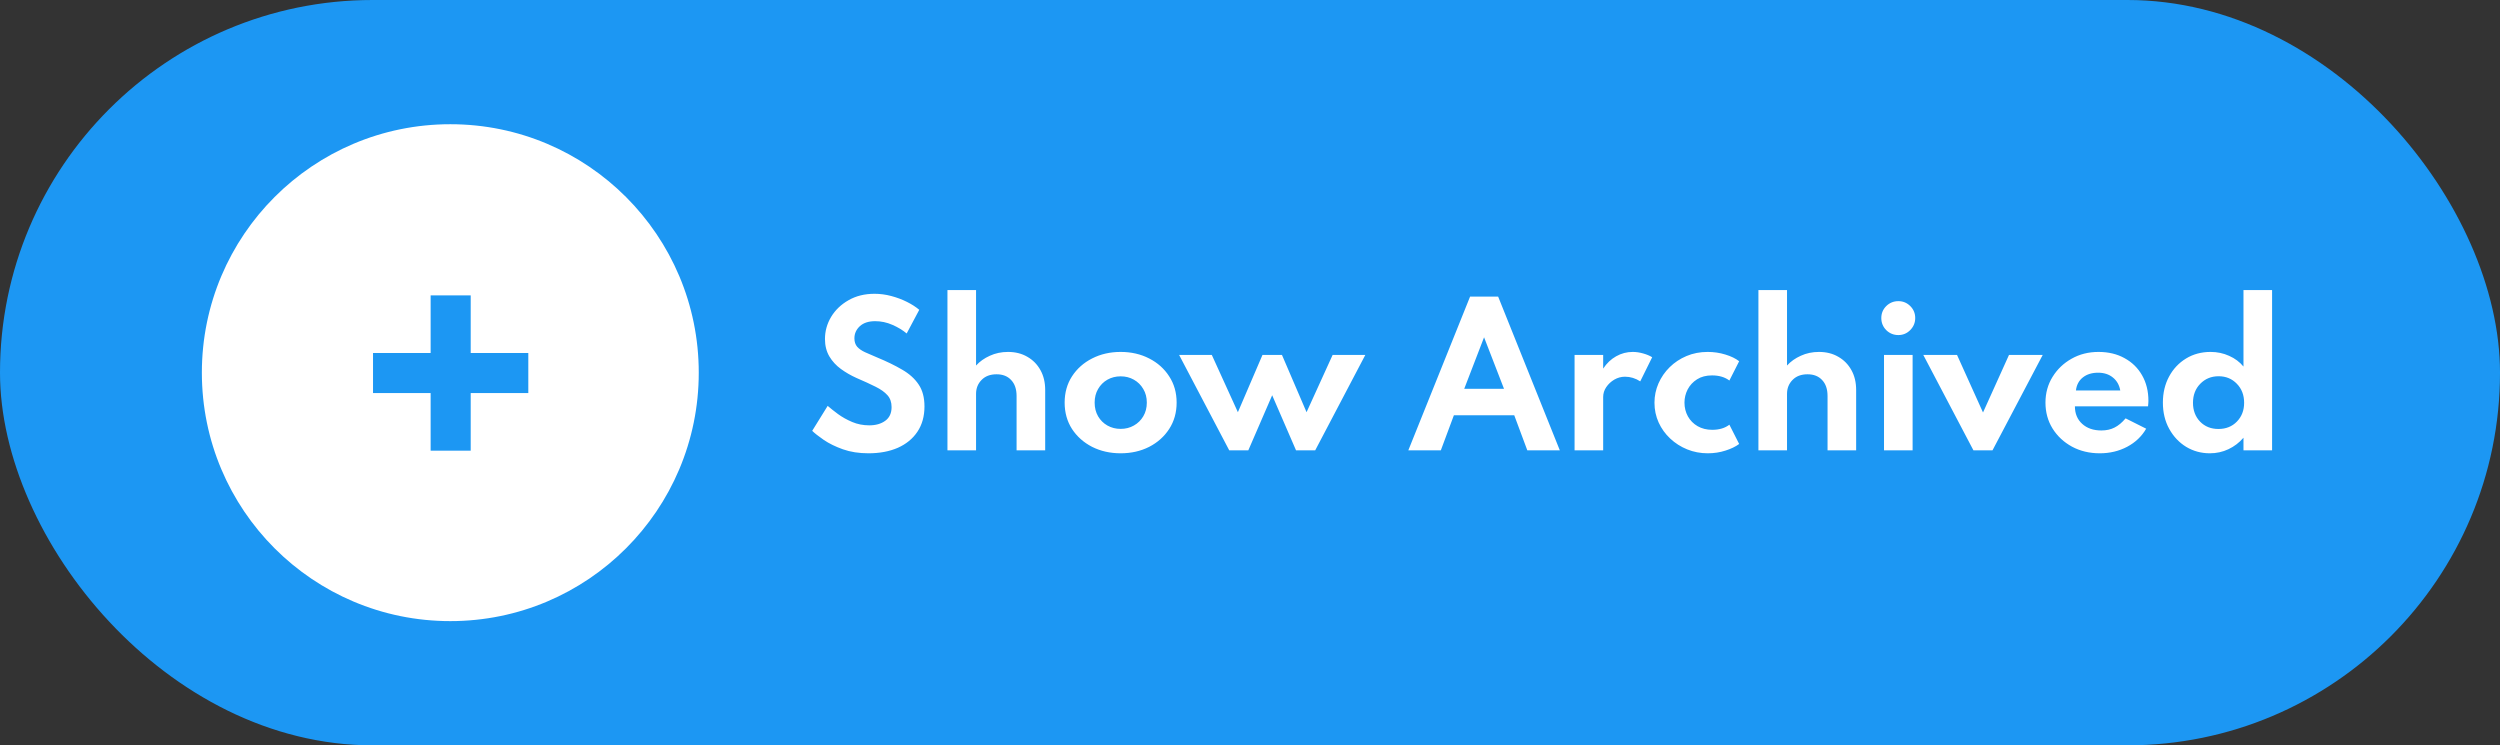 <svg width="161" height="48" viewBox="0 0 161 48" fill="none" xmlns="http://www.w3.org/2000/svg">
<rect x="0" y="0" width="161" height="48" fill="#333333" stroke="none"/>
<rect width="161" height="48" rx="24" fill="#1C97F3"/>
<circle cx="29" cy="24" r="16" fill="white"/>
<path d="M30.313 29.023V25.313H34.023V22.733H30.313V19.023H27.733V22.733H24.023V25.313H27.733V29.023H30.313Z" fill="#1C97F3"/>
<path d="M55.93 29.192C56.65 29.192 57.28 29.074 57.82 28.838C58.36 28.598 58.78 28.254 59.08 27.806C59.384 27.354 59.536 26.81 59.536 26.174C59.536 25.598 59.41 25.126 59.158 24.758C58.91 24.386 58.556 24.068 58.096 23.804C57.64 23.536 57.102 23.274 56.482 23.018C56.194 22.898 55.94 22.788 55.72 22.688C55.5 22.588 55.328 22.47 55.204 22.334C55.084 22.194 55.024 22.012 55.024 21.788C55.024 21.484 55.14 21.224 55.372 21.008C55.608 20.792 55.938 20.684 56.362 20.684C56.742 20.684 57.11 20.762 57.466 20.918C57.826 21.074 58.134 21.26 58.39 21.476L59.2 19.952C58.984 19.768 58.72 19.598 58.408 19.442C58.096 19.286 57.76 19.16 57.4 19.064C57.04 18.968 56.68 18.92 56.32 18.92C55.684 18.92 55.126 19.058 54.646 19.334C54.166 19.606 53.792 19.964 53.524 20.408C53.26 20.852 53.128 21.326 53.128 21.83C53.128 22.258 53.222 22.632 53.41 22.952C53.598 23.268 53.846 23.538 54.154 23.762C54.462 23.986 54.794 24.178 55.15 24.338C55.634 24.546 56.044 24.734 56.38 24.902C56.72 25.07 56.978 25.254 57.154 25.454C57.33 25.65 57.418 25.904 57.418 26.216C57.418 26.608 57.282 26.902 57.01 27.098C56.742 27.294 56.4 27.392 55.984 27.392C55.588 27.392 55.22 27.32 54.88 27.176C54.54 27.032 54.236 26.862 53.968 26.666C53.704 26.47 53.482 26.294 53.302 26.138L52.306 27.746C52.474 27.91 52.724 28.106 53.056 28.334C53.392 28.562 53.8 28.762 54.28 28.934C54.764 29.106 55.314 29.192 55.93 29.192ZM61.016 29H62.858V25.364C62.858 25.008 62.976 24.71 63.212 24.47C63.448 24.226 63.77 24.104 64.178 24.104C64.578 24.104 64.892 24.228 65.12 24.476C65.352 24.72 65.468 25.062 65.468 25.502V29H67.31V25.112C67.31 24.624 67.208 24.198 67.004 23.834C66.8 23.466 66.518 23.18 66.158 22.976C65.802 22.768 65.388 22.664 64.916 22.664C64.492 22.664 64.102 22.746 63.746 22.91C63.39 23.07 63.094 23.28 62.858 23.54V18.68H61.016V29ZM72.169 29.192C72.849 29.192 73.461 29.054 74.005 28.778C74.549 28.498 74.979 28.114 75.295 27.626C75.615 27.134 75.775 26.568 75.775 25.928C75.775 25.288 75.615 24.724 75.295 24.236C74.979 23.744 74.549 23.36 74.005 23.084C73.461 22.804 72.849 22.664 72.169 22.664C71.493 22.664 70.881 22.804 70.333 23.084C69.789 23.36 69.357 23.744 69.037 24.236C68.721 24.724 68.563 25.288 68.563 25.928C68.563 26.568 68.721 27.134 69.037 27.626C69.357 28.114 69.789 28.498 70.333 28.778C70.881 29.054 71.493 29.192 72.169 29.192ZM72.169 27.62C71.857 27.62 71.573 27.548 71.317 27.404C71.065 27.26 70.865 27.062 70.717 26.81C70.569 26.554 70.495 26.26 70.495 25.928C70.495 25.596 70.569 25.304 70.717 25.052C70.865 24.796 71.065 24.596 71.317 24.452C71.573 24.308 71.857 24.236 72.169 24.236C72.485 24.236 72.769 24.308 73.021 24.452C73.277 24.596 73.479 24.796 73.627 25.052C73.779 25.304 73.855 25.596 73.855 25.928C73.855 26.26 73.779 26.554 73.627 26.81C73.479 27.062 73.277 27.26 73.021 27.404C72.769 27.548 72.485 27.62 72.169 27.62ZM79.162 29H80.392L81.928 25.454L83.464 29H84.7L87.928 22.856H85.822L84.142 26.546L82.558 22.856H81.304L79.72 26.546L78.04 22.856H75.934L79.162 29ZM90.696 29H92.79L93.63 26.744H97.518L98.358 29H100.452L96.48 19.1H94.674L90.696 29ZM94.296 25.04L95.574 21.722L96.858 25.04H94.296ZM101.402 29H103.244V25.568C103.244 25.34 103.31 25.128 103.442 24.932C103.578 24.732 103.752 24.57 103.964 24.446C104.18 24.322 104.408 24.26 104.648 24.26C104.996 24.26 105.324 24.36 105.632 24.56L106.4 23.006C106.24 22.906 106.044 22.824 105.812 22.76C105.584 22.696 105.362 22.664 105.146 22.664C104.766 22.664 104.41 22.758 104.078 22.946C103.75 23.13 103.472 23.394 103.244 23.738V22.856H101.402V29ZM109.98 29.192C110.384 29.192 110.764 29.134 111.12 29.018C111.476 28.906 111.77 28.764 112.002 28.592L111.372 27.35C111.088 27.57 110.72 27.68 110.268 27.68C109.912 27.68 109.598 27.602 109.326 27.446C109.058 27.29 108.85 27.08 108.702 26.816C108.554 26.548 108.48 26.252 108.48 25.928C108.48 25.632 108.548 25.35 108.684 25.082C108.824 24.814 109.026 24.596 109.29 24.428C109.554 24.26 109.876 24.176 110.256 24.176C110.708 24.176 111.08 24.286 111.372 24.506L112.002 23.264C111.778 23.088 111.482 22.944 111.114 22.832C110.75 22.72 110.37 22.664 109.974 22.664C109.482 22.664 109.028 22.752 108.612 22.928C108.196 23.104 107.834 23.344 107.526 23.648C107.218 23.952 106.978 24.3 106.806 24.692C106.634 25.084 106.548 25.498 106.548 25.934C106.548 26.39 106.638 26.816 106.818 27.212C106.998 27.604 107.246 27.948 107.562 28.244C107.878 28.54 108.242 28.772 108.654 28.94C109.07 29.108 109.512 29.192 109.98 29.192ZM113.242 29H115.084V25.364C115.084 25.008 115.202 24.71 115.438 24.47C115.674 24.226 115.996 24.104 116.404 24.104C116.804 24.104 117.118 24.228 117.346 24.476C117.578 24.72 117.694 25.062 117.694 25.502V29H119.536V25.112C119.536 24.624 119.434 24.198 119.23 23.834C119.026 23.466 118.744 23.18 118.384 22.976C118.028 22.768 117.614 22.664 117.142 22.664C116.718 22.664 116.328 22.746 115.972 22.91C115.616 23.07 115.32 23.28 115.084 23.54V18.68H113.242V29ZM122.254 21.578C122.554 21.578 122.81 21.47 123.022 21.254C123.234 21.038 123.34 20.78 123.34 20.48C123.34 20.18 123.234 19.924 123.022 19.712C122.81 19.5 122.554 19.394 122.254 19.394C121.95 19.394 121.69 19.5 121.474 19.712C121.262 19.924 121.156 20.18 121.156 20.48C121.156 20.784 121.262 21.044 121.474 21.26C121.69 21.472 121.95 21.578 122.254 21.578ZM121.33 29H123.172V22.856H121.33V29ZM127.088 29H128.318L131.552 22.856H129.38L127.706 26.564L126.032 22.856H123.859L127.088 29ZM135.226 29.192C135.874 29.192 136.462 29.052 136.99 28.772C137.518 28.492 137.926 28.104 138.214 27.608L136.888 26.942C136.66 27.214 136.422 27.412 136.174 27.536C135.93 27.66 135.648 27.722 135.328 27.722C134.816 27.722 134.404 27.58 134.092 27.296C133.78 27.012 133.624 26.636 133.624 26.168H138.334C138.346 26.064 138.352 25.994 138.352 25.958C138.356 25.918 138.358 25.872 138.358 25.82C138.358 25.192 138.222 24.642 137.95 24.17C137.682 23.698 137.306 23.33 136.822 23.066C136.342 22.798 135.782 22.664 135.142 22.664C134.502 22.664 133.924 22.81 133.408 23.102C132.896 23.39 132.488 23.78 132.184 24.272C131.88 24.764 131.728 25.316 131.728 25.928C131.728 26.548 131.88 27.104 132.184 27.596C132.492 28.088 132.91 28.478 133.438 28.766C133.966 29.05 134.562 29.192 135.226 29.192ZM133.69 25.148C133.73 24.792 133.878 24.512 134.134 24.308C134.39 24.104 134.718 24.002 135.118 24.002C135.498 24.002 135.814 24.104 136.066 24.308C136.322 24.512 136.482 24.792 136.546 25.148H133.69ZM142.314 29.192C142.742 29.192 143.142 29.104 143.514 28.928C143.886 28.752 144.208 28.506 144.48 28.19V29H146.322V18.68H144.48V23.606C144.236 23.31 143.928 23.08 143.556 22.916C143.188 22.748 142.79 22.664 142.362 22.664C141.77 22.664 141.242 22.806 140.778 23.09C140.314 23.374 139.95 23.762 139.686 24.254C139.422 24.746 139.29 25.304 139.29 25.928C139.29 26.564 139.426 27.128 139.698 27.62C139.97 28.112 140.334 28.498 140.79 28.778C141.25 29.054 141.758 29.192 142.314 29.192ZM142.866 27.626C142.386 27.626 141.992 27.468 141.684 27.152C141.38 26.832 141.228 26.428 141.228 25.94C141.228 25.444 141.384 25.036 141.696 24.716C142.012 24.392 142.406 24.23 142.878 24.23C143.35 24.23 143.742 24.392 144.054 24.716C144.366 25.036 144.522 25.444 144.522 25.94C144.522 26.428 144.366 26.832 144.054 27.152C143.746 27.468 143.35 27.626 142.866 27.626Z" fill="white"/>
</svg>
